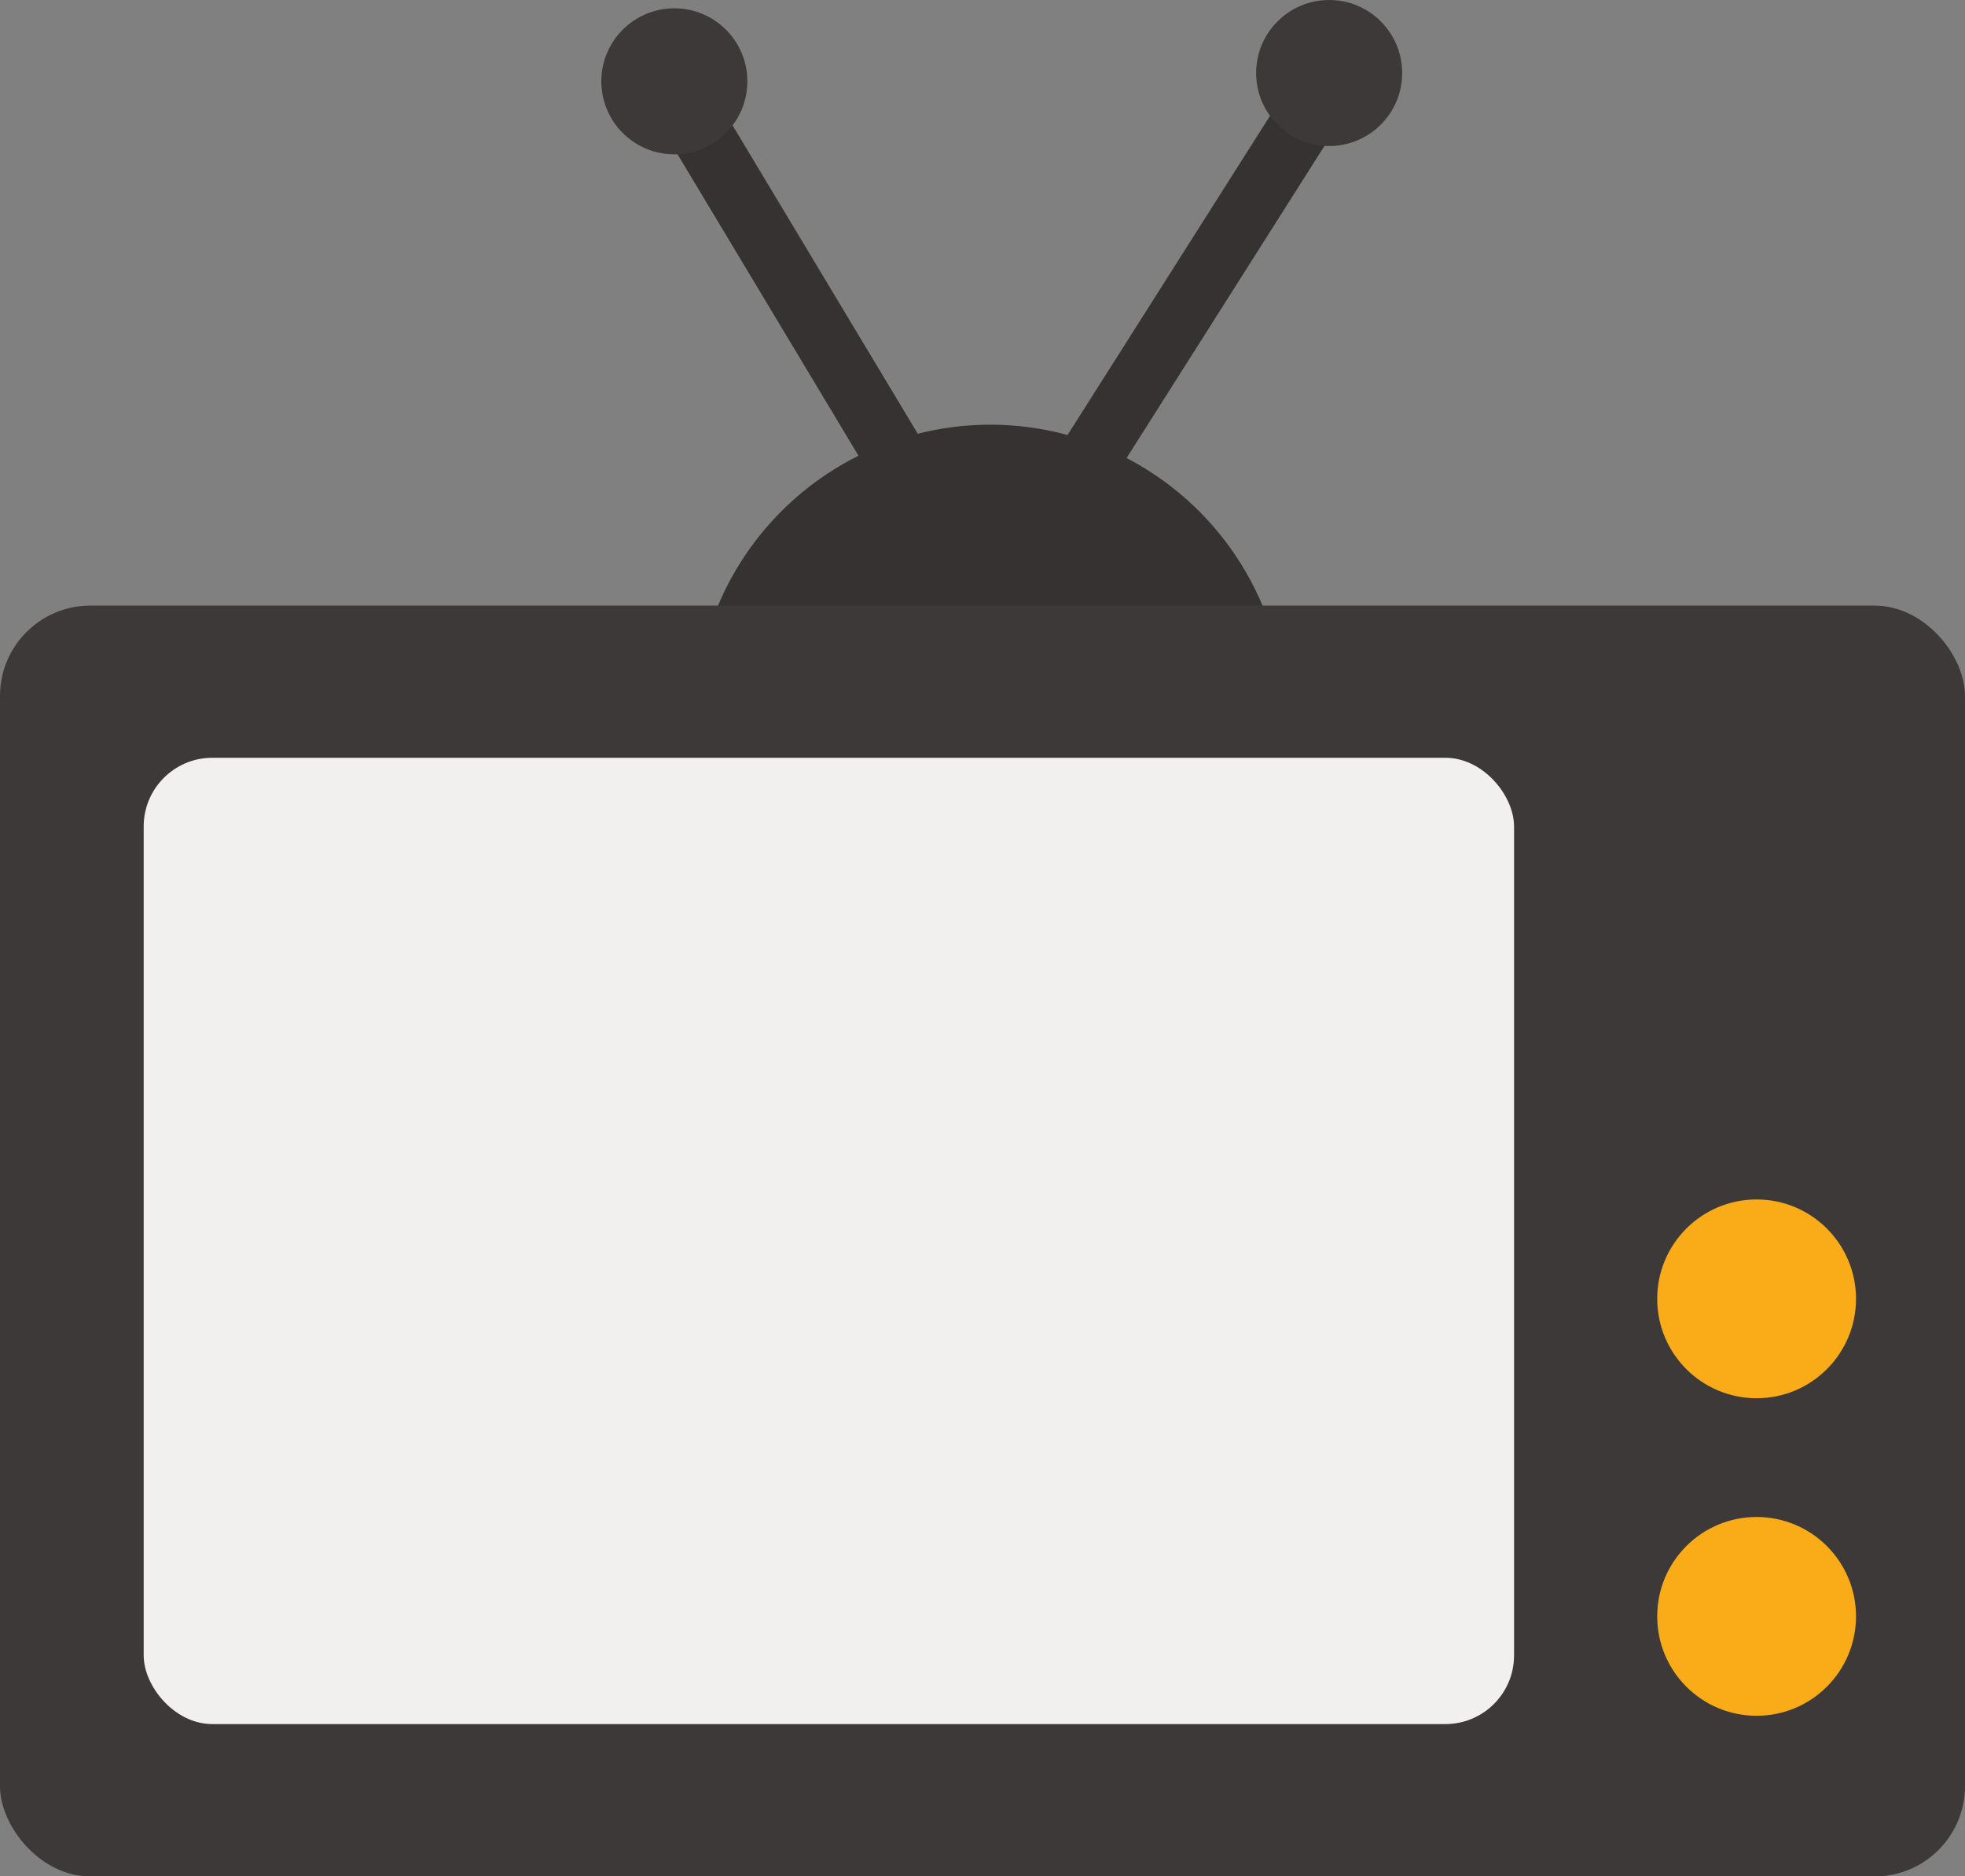 <svg xmlns="http://www.w3.org/2000/svg" viewBox="0 0 108.72 103.82"><rect x="0" y="0" width="108.72" height="103.82" fill="#808080" stroke="none"/><defs><style>.cls-1{fill:#353231;}.cls-2{fill:#3d3938;}.cls-3{fill:#f2efef;}.cls-4{fill:#faab18;}</style></defs><title>ico-watch</title><g id="Capa_2" data-name="Capa 2"><g id="objects"><circle class="cls-1" cx="54.79" cy="39.84" r="16.34"/><polygon class="cls-1" points="54.75 37.3 35.27 4.84 38.21 3.07 54.83 30.75 73.75 0.92 76.65 2.76 54.75 37.3"/><circle class="cls-2" cx="37.31" cy="4.5" r="4.04"/><circle class="cls-2" cx="73.54" cy="4.04" r="4.04"/><rect class="cls-2" y="33.51" width="108.72" height="70.32" rx="5" ry="5"/><rect class="cls-3" x="7.95" y="41.93" width="75.82" height="53.47" rx="3.8" ry="3.8"/><circle class="cls-4" cx="97.19" cy="71.87" r="5.5"/><circle class="cls-4" cx="97.19" cy="89.44" r="5.5"/></g></g></svg>